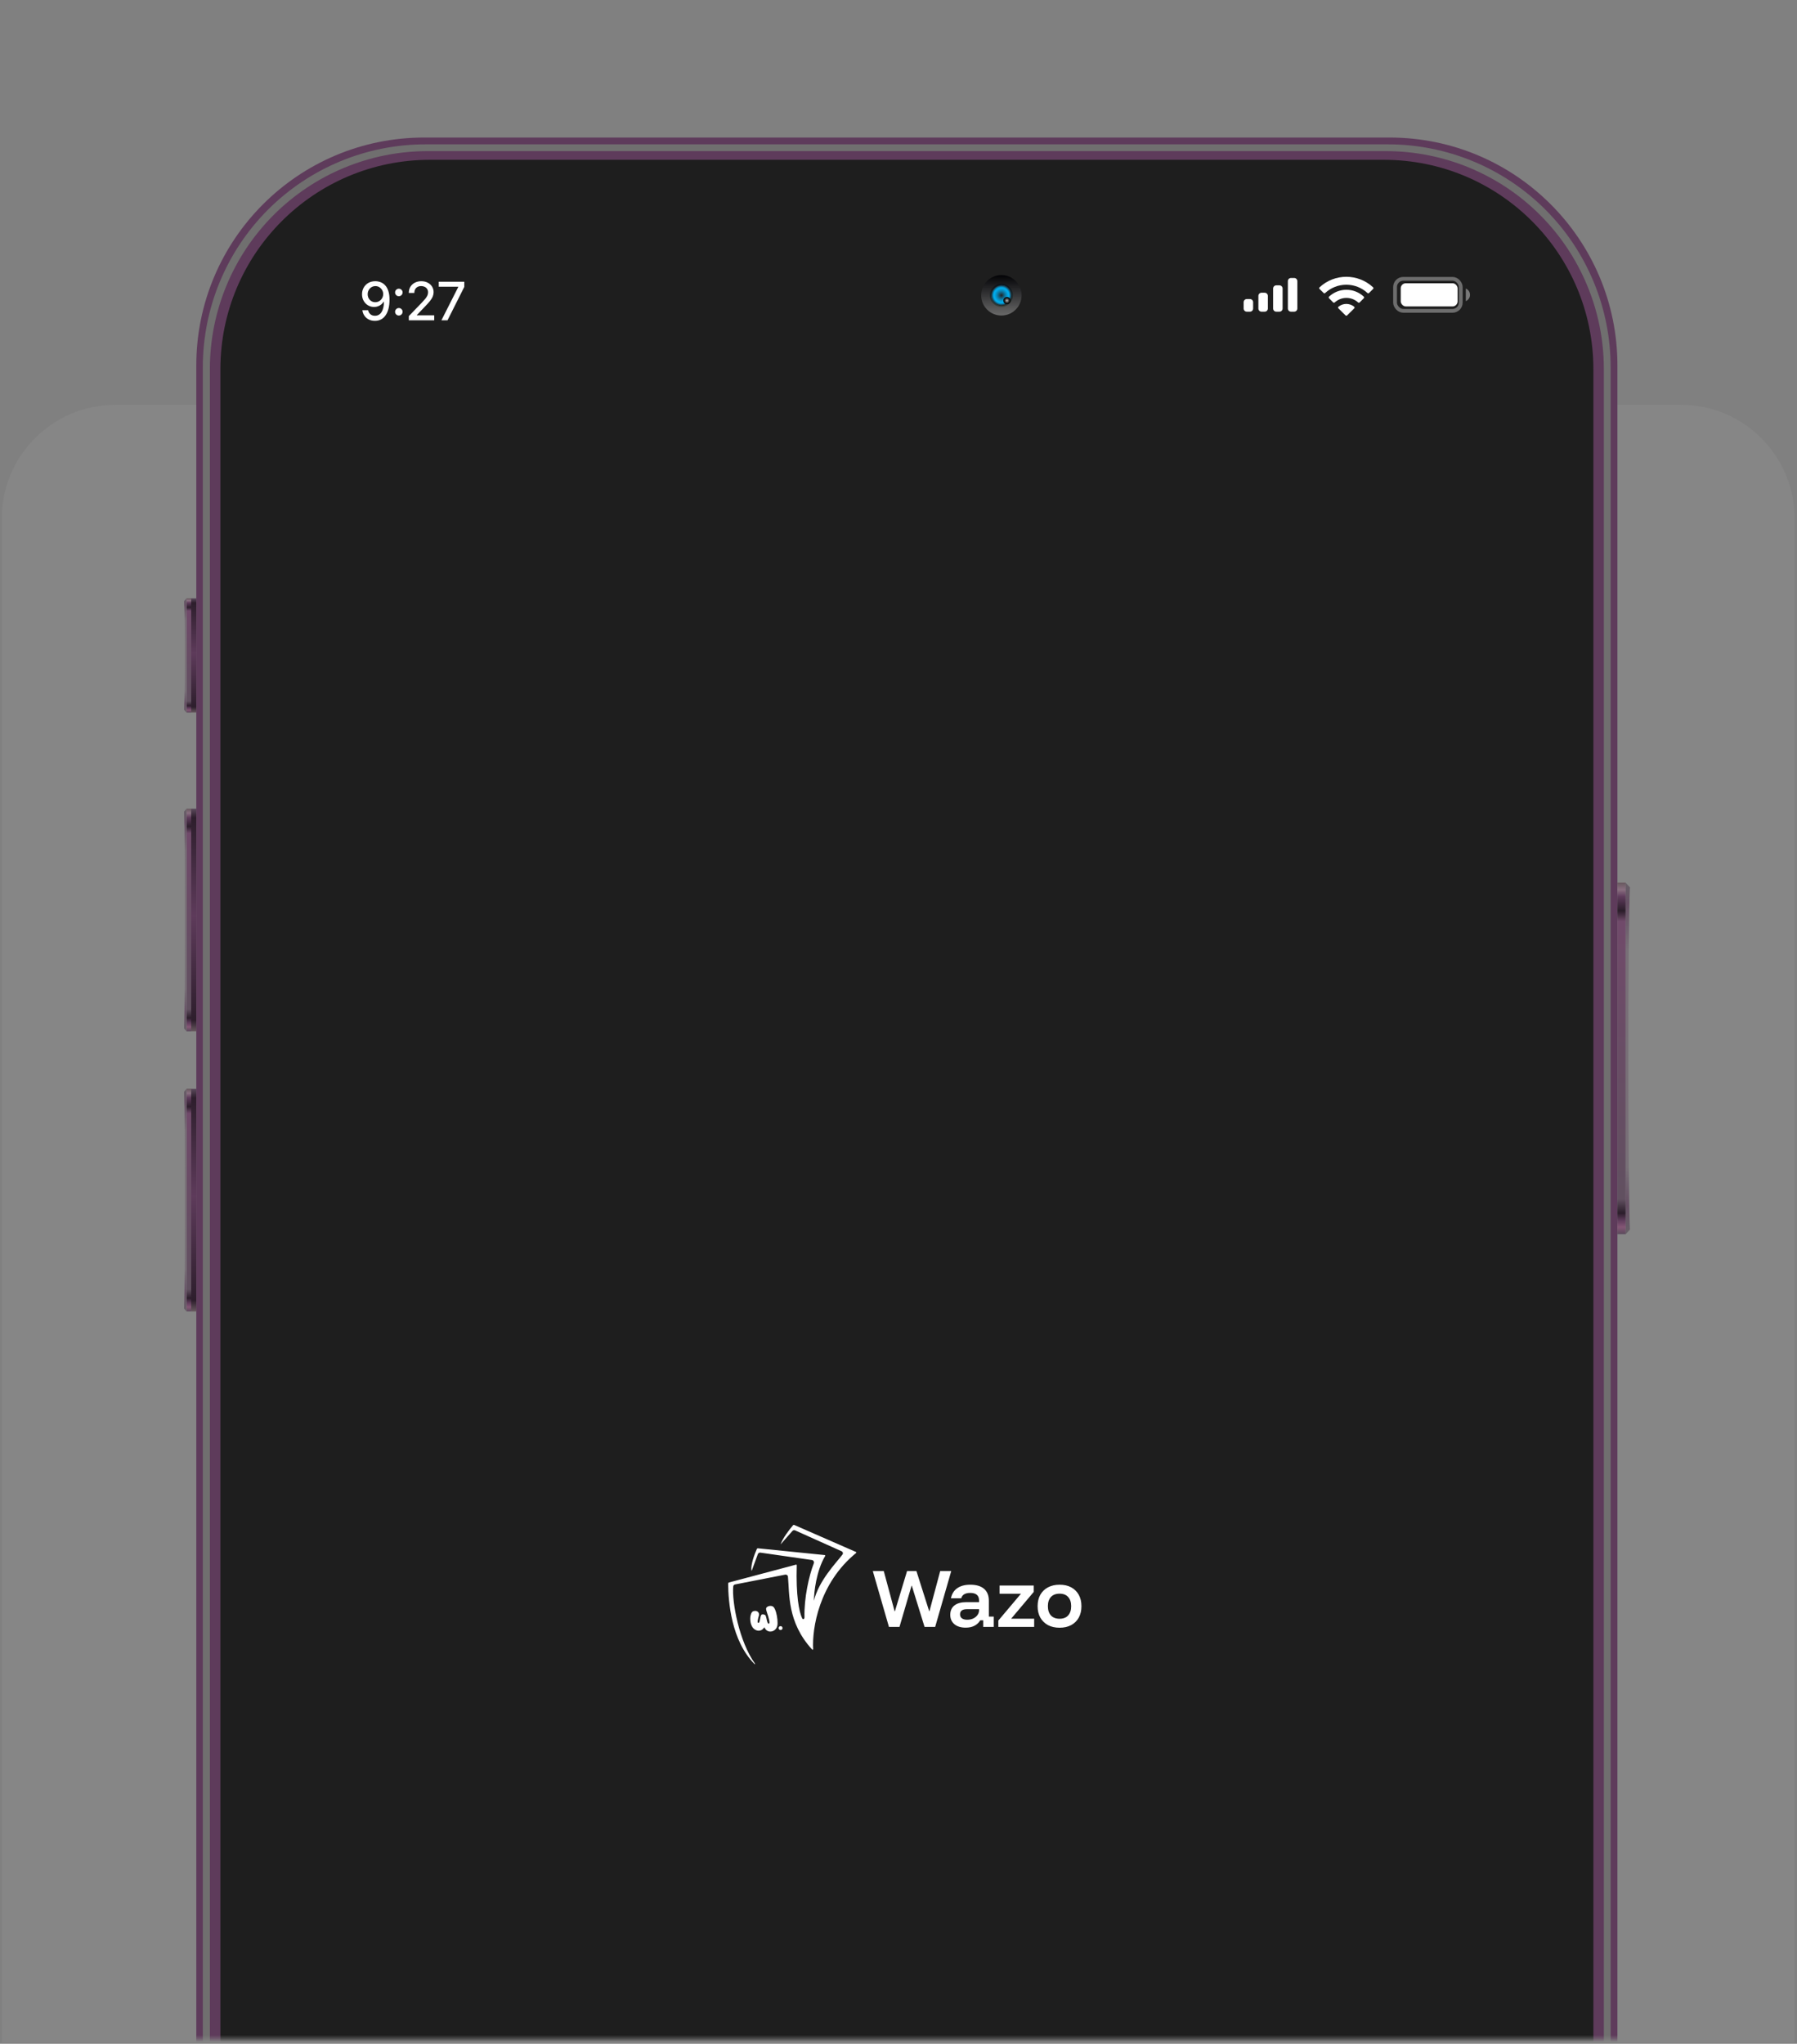 <svg width="518" height="589" viewBox="0 0 518 589" fill="none" xmlns="http://www.w3.org/2000/svg">
<rect x="0" y="0" width="518" height="589" fill="#808080" stroke="none"/>
<path d="M517.315 149.434C517.315 131.33 502.639 116.655 484.536 116.655H33.279C15.176 116.655 0.5 131.33 0.5 149.434V588.672H517.315V149.434Z" fill="#B3B3B3" fill-opacity="0.12"/>
<mask id="mask0_46_183" style="mask-type:alpha" maskUnits="userSpaceOnUse" x="27" y="0" width="458" height="588">
<rect x="27.372" y="0.836" width="456.72" height="586.743" fill="#D9D9D9"/>
</mask>
<g mask="url(#mask0_46_183)">
<path d="M400.561 39.639H122.258C85.988 39.639 56.585 69.042 56.585 105.312V814.412C56.585 850.682 85.988 880.085 122.258 880.085H400.561C436.831 880.085 466.234 850.682 466.234 814.412V105.312C466.234 69.042 436.831 39.639 400.561 39.639Z" fill="#5E3B5B"/>
<g style="mix-blend-mode:screen">
<path d="M400.052 41.596H122.688C114.252 41.596 105.899 43.257 98.106 46.486C90.312 49.715 83.231 54.448 77.267 60.413C71.303 66.379 66.572 73.462 63.346 81.256C60.12 89.051 58.46 97.404 58.463 105.84V813.903C58.463 830.937 65.229 847.273 77.274 859.318C89.318 871.362 105.654 878.129 122.688 878.129H400.052C417.086 878.129 433.422 871.362 445.466 859.318C457.511 847.273 464.277 830.937 464.277 813.903V105.84C464.28 97.404 462.621 89.051 459.394 81.256C456.168 73.462 451.437 66.379 445.473 60.413C439.509 54.448 432.428 49.715 424.635 46.486C416.841 43.257 408.488 41.596 400.052 41.596ZM462.321 813.375C462.321 821.622 460.697 829.788 457.541 837.407C454.385 845.026 449.76 851.948 443.928 857.78C438.097 863.611 431.174 868.236 423.555 871.392C415.936 874.548 407.771 876.172 399.524 876.172H123.275C106.623 876.167 90.656 869.549 78.883 857.773C67.111 845.996 60.497 830.027 60.497 813.375V106.349C60.497 89.698 67.111 73.728 78.883 61.952C90.656 50.175 106.623 43.557 123.275 43.552H399.524C407.771 43.552 415.936 45.176 423.555 48.332C431.174 51.488 438.097 56.113 443.928 61.945C449.76 67.776 454.385 74.699 457.541 82.317C460.697 89.936 462.321 98.102 462.321 106.349V813.375Z" fill="#706F6F"/>
</g>
<path d="M398.917 46.056H123.92C90.567 46.056 63.529 73.094 63.529 106.447V813.277C63.529 846.63 90.567 873.668 123.92 873.668H398.917C432.27 873.668 459.308 846.63 459.308 813.277V106.447C459.308 73.094 432.27 46.056 398.917 46.056Z" fill="#1E1E1E"/>
<path d="M367.227 60.611H399.212C411.695 60.611 423.668 65.57 432.495 74.397C441.322 83.224 446.281 95.196 446.281 107.679V814.373C446.281 826.856 441.322 838.828 432.495 847.655C423.668 856.482 411.695 861.441 399.212 861.441H123.589C111.109 861.436 99.142 856.475 90.319 847.648C81.496 838.822 76.54 826.853 76.54 814.373V107.679C76.54 95.199 81.496 83.23 90.319 74.404C99.142 65.577 111.109 60.616 123.589 60.611H367.227Z" fill="#1E1E1E"/>
<path d="M468.64 254.363H466.234V355.66H468.64V254.363Z" fill="url(#paint0_linear_46_183)"/>
<path d="M468.62 355.679V254.402L469.833 255.713C469.227 266.511 469.266 343.609 469.833 354.369L468.62 355.679Z" fill="url(#paint1_linear_46_183)"/>
<path d="M55.117 233.058H53.748V297.225H55.117V233.058Z" fill="url(#paint2_linear_46_183)"/>
<path d="M53.748 297.225V233.078L53.063 233.9C53.396 240.747 53.376 289.576 53.063 296.404L53.748 297.225Z" fill="url(#paint3_linear_46_183)"/>
<path d="M56.585 233.058H55.117V297.225H56.585V233.058Z" fill="url(#paint4_linear_46_183)"/>
<path d="M55.117 313.775H53.748V377.942H55.117V313.775Z" fill="url(#paint5_linear_46_183)"/>
<path d="M53.748 377.962V313.795L53.063 314.636C53.396 321.464 53.376 370.312 53.063 377.12L53.748 377.962Z" fill="url(#paint6_linear_46_183)"/>
<path d="M56.585 313.795H55.117V377.962H56.585V313.795Z" fill="url(#paint7_linear_46_183)"/>
<path d="M55.117 172.433H53.748V205.377H55.117V172.433Z" fill="url(#paint8_linear_46_183)"/>
<path d="M53.748 205.377V172.452L53.063 173.235C53.396 179.691 53.376 198.139 53.063 204.536L53.748 205.377Z" fill="url(#paint9_linear_46_183)"/>
<path d="M56.585 172.433H55.117V205.377H56.585V172.433Z" fill="url(#paint10_linear_46_183)"/>
<path d="M292.358 98.445H226.9C225.149 98.445 223.415 98.1 221.797 97.43C220.18 96.759 218.71 95.776 217.473 94.537C216.235 93.297 215.255 91.826 214.586 90.208C213.918 88.589 213.575 86.855 213.578 85.103C213.57 83.349 213.909 81.61 214.575 79.987C215.241 78.364 216.221 76.888 217.459 75.645C218.697 74.402 220.168 73.415 221.788 72.742C223.408 72.069 225.146 71.722 226.9 71.722H292.358C295.891 71.722 299.28 73.126 301.778 75.624C304.277 78.123 305.68 81.511 305.68 85.045C305.691 86.801 305.354 88.542 304.689 90.167C304.024 91.793 303.044 93.27 301.806 94.516C300.568 95.761 299.096 96.749 297.474 97.424C295.853 98.098 294.114 98.445 292.358 98.445Z" fill="#1E1E1E"/>
<path d="M288.66 90.933C291.88 90.933 294.49 88.323 294.49 85.103C294.49 81.884 291.88 79.274 288.66 79.274C285.441 79.274 282.831 81.884 282.831 85.103C282.831 88.323 285.441 90.933 288.66 90.933Z" fill="url(#paint11_linear_46_183)"/>
<path d="M288.661 88.429C290.497 88.429 291.986 86.94 291.986 85.103C291.986 83.267 290.497 81.778 288.661 81.778C286.824 81.778 285.335 83.267 285.335 85.103C285.335 86.94 286.824 88.429 288.661 88.429Z" fill="url(#paint12_linear_46_183)"/>
<path d="M291.575 85.104C291.579 85.681 291.412 86.246 291.094 86.728C290.776 87.21 290.322 87.587 289.79 87.811C289.257 88.034 288.671 88.095 288.104 87.984C287.537 87.874 287.016 87.598 286.606 87.191C286.197 86.784 285.917 86.265 285.803 85.699C285.689 85.133 285.746 84.546 285.966 84.012C286.186 83.478 286.559 83.022 287.039 82.701C287.519 82.38 288.083 82.208 288.66 82.208C289.43 82.208 290.169 82.513 290.715 83.055C291.261 83.597 291.57 84.334 291.575 85.104Z" fill="url(#paint13_linear_46_183)"/>
<path style="mix-blend-mode:multiply" d="M291.575 85.104C291.579 85.681 291.412 86.246 291.094 86.728C290.776 87.21 290.322 87.587 289.79 87.811C289.257 88.034 288.671 88.095 288.104 87.984C287.537 87.874 287.016 87.598 286.606 87.191C286.197 86.784 285.917 86.265 285.803 85.699C285.689 85.133 285.746 84.546 285.966 84.012C286.186 83.478 286.559 83.022 287.039 82.701C287.519 82.38 288.083 82.208 288.66 82.208C289.43 82.208 290.169 82.513 290.715 83.055C291.261 83.597 291.57 84.334 291.575 85.104Z" fill="url(#paint14_radial_46_183)"/>
<path style="mix-blend-mode:screen" d="M291.301 86.629C291.301 86.354 291.192 86.091 290.998 85.896C290.803 85.702 290.54 85.593 290.265 85.593C289.99 85.593 289.726 85.702 289.531 85.896C289.337 86.091 289.228 86.354 289.228 86.629C289.228 86.904 289.337 87.168 289.531 87.362C289.726 87.557 289.99 87.666 290.265 87.666C290.54 87.666 290.803 87.557 290.998 87.362C291.192 87.168 291.301 86.904 291.301 86.629Z" fill="url(#paint15_radial_46_183)"/>
<path d="M211.366 457.19C210.932 461.671 213.09 473.15 217.638 479.461C217.699 479.546 217.582 479.649 217.508 479.575C210.784 472.837 209.924 461.524 209.898 456.382C209.897 456.228 210 456.099 210.149 456.059L229.459 450.921C229.569 450.892 229.676 450.98 229.672 451.094C229.412 459.969 230.343 464.446 231.206 466.338C231.437 466.845 231.915 466.636 231.899 466.079C231.745 460.59 233.215 454.027 234.587 450.553C234.754 450.13 234.491 449.651 234.04 449.587L219.186 447.459C218.869 447.414 218.563 447.596 218.452 447.897L216.741 452.558C216.712 452.637 216.607 452.63 216.596 452.547C216.386 450.937 217.477 447.955 218.161 446.413C218.219 446.28 218.357 446.202 218.501 446.217L237.731 448.161C237.856 448.173 237.925 448.311 237.861 448.419C235.293 452.785 234.632 458.817 234.625 461.327C235.999 455.578 240.957 450.483 242.85 448.02C243.102 447.691 242.967 447.229 242.588 447.059L229.203 441.049C228.931 440.927 228.611 440.996 228.415 441.22L225.01 445.089C225.59 443.349 227.539 440.81 228.584 439.587C228.68 439.475 228.838 439.44 228.973 439.5L246.742 447.269C246.859 447.32 246.879 447.478 246.78 447.559C236.067 456.283 234.061 469.329 234.4 475.26C234.41 475.42 234.21 475.501 234.101 475.383C226.852 467.481 227.62 459.26 227.132 454.373C227.093 453.986 226.726 453.727 226.344 453.802L211.891 456.629C211.611 456.684 211.394 456.906 211.366 457.19Z" fill="white"/>
<path d="M221.038 469.888C221.334 470.092 221.648 470.199 221.978 470.21C222.308 470.22 222.618 470.156 222.907 470.019C223.197 469.881 223.45 469.679 223.665 469.41C223.875 469.142 224.013 468.832 224.08 468.479C224.119 468.274 224.138 468.021 224.137 467.719C224.142 467.412 224.127 467.088 224.092 466.746C224.056 466.4 224.007 466.044 223.943 465.68C223.874 465.316 223.793 464.969 223.701 464.64C223.603 464.31 223.494 464.015 223.374 463.753C223.248 463.486 223.113 463.276 222.971 463.123C222.834 462.981 222.657 462.888 222.441 462.843C222.219 462.798 221.997 462.796 221.775 462.837C221.553 462.877 221.354 462.957 221.178 463.077C220.997 463.198 220.881 463.352 220.83 463.539C220.813 463.596 220.816 463.685 220.839 463.804C220.862 463.923 220.894 464.063 220.934 464.222C220.975 464.375 221.024 464.537 221.081 464.708C221.133 464.873 221.185 465.035 221.236 465.194C221.288 465.347 221.334 465.484 221.374 465.603C221.414 465.722 221.44 465.81 221.452 465.867C221.469 465.953 221.498 466.066 221.538 466.208C221.578 466.345 221.619 466.495 221.659 466.66C221.699 466.819 221.734 466.979 221.763 467.138C221.786 467.297 221.798 467.439 221.799 467.564C221.793 467.69 221.771 467.786 221.731 467.855C221.686 467.923 221.609 467.946 221.501 467.924C221.438 467.913 221.381 467.862 221.33 467.771C221.273 467.674 221.224 467.555 221.184 467.413C221.138 467.271 221.094 467.114 221.054 466.944C221.014 466.768 220.976 466.594 220.941 466.424C220.901 466.253 220.861 466.094 220.82 465.946C220.78 465.798 220.734 465.676 220.683 465.58C220.643 465.506 220.574 465.443 220.477 465.392C220.38 465.336 220.275 465.296 220.161 465.274C220.047 465.252 219.934 465.243 219.82 465.249C219.706 465.256 219.615 465.281 219.547 465.327C219.462 465.384 219.394 465.484 219.343 465.626C219.287 465.763 219.239 465.92 219.199 466.096C219.16 466.273 219.124 466.458 219.09 466.651C219.057 466.839 219.02 467.013 218.981 467.172C218.942 467.326 218.894 467.454 218.837 467.557C218.781 467.654 218.707 467.702 218.616 467.703C218.519 467.703 218.456 467.658 218.428 467.567C218.393 467.47 218.381 467.348 218.392 467.2C218.403 467.046 218.431 466.878 218.476 466.696C218.515 466.508 218.557 466.323 218.602 466.141C218.647 465.953 218.69 465.907 218.729 465.748C218.768 465.583 218.791 465.449 218.796 465.347C218.807 465.108 218.758 464.906 218.649 464.741C218.54 464.571 218.398 464.443 218.221 464.358C218.044 464.274 217.848 464.237 217.632 464.249C217.41 464.256 217.194 464.313 216.984 464.422C216.853 464.491 216.74 464.614 216.644 464.79C216.547 464.961 216.468 465.169 216.407 465.414C216.345 465.653 216.303 465.79 216.281 466.08C216.259 466.37 216.26 466.666 216.284 466.968C216.307 467.269 216.357 467.565 216.431 467.855C216.506 468.145 216.607 468.409 216.733 468.647C216.933 469.034 217.19 469.337 217.504 469.558C217.817 469.779 218.145 469.909 218.486 469.948C218.828 469.986 219.16 469.928 219.484 469.774C219.808 469.613 220.08 469.345 220.301 468.969C220.41 469.134 220.518 469.301 220.627 469.471C220.735 469.636 220.872 469.775 221.038 469.888Z" fill="white"/>
<circle cx="225.007" cy="469.207" r="0.558" transform="rotate(0.182 225.007 469.207)" fill="white"/>
<path d="M256.244 468.862L251.596 452.774H254.754L257.872 464.333H257.972L261.467 452.774H264.169L267.843 464.333H267.923L271.021 452.774H274.199L269.571 468.862H266.512L262.838 457.004H262.758L259.283 468.862H256.244ZM278.369 469.081C276.979 469.081 275.887 468.743 275.092 468.068C274.311 467.392 273.92 466.498 273.92 465.386C273.92 464.221 274.318 463.321 275.112 462.685C275.92 462.049 277.078 461.732 278.588 461.732H282.223V461.255C282.223 459.798 281.375 459.07 279.68 459.07C278.237 459.07 277.37 459.586 277.078 460.619H274.119C274.371 459.348 274.973 458.381 275.926 457.719C276.88 457.044 278.131 456.706 279.68 456.706C281.428 456.706 282.759 457.104 283.673 457.898C284.586 458.679 285.043 459.825 285.043 461.334V465.903H286.453V468.862H283.414V466.955H282.58C282.17 467.631 281.614 468.154 280.912 468.524C280.223 468.895 279.376 469.081 278.369 469.081ZM278.806 466.796C279.455 466.796 280.038 466.677 280.554 466.439C281.071 466.187 281.475 465.856 281.766 465.446C282.07 465.022 282.223 464.552 282.223 464.036V463.757H278.747C277.409 463.757 276.741 464.254 276.741 465.247C276.741 465.737 276.919 466.121 277.277 466.399C277.648 466.664 278.158 466.796 278.806 466.796ZM287.78 468.862V467.035L294.295 459.308H288.137V456.945H297.989V458.772L291.474 466.498H298.108V468.862H287.78ZM305.438 469.1C304.153 469.1 303.034 468.849 302.081 468.346C301.141 467.829 300.406 467.108 299.876 466.181C299.36 465.254 299.101 464.161 299.101 462.903C299.101 461.632 299.36 460.533 299.876 459.606C300.406 458.679 301.147 457.964 302.101 457.461C303.054 456.958 304.166 456.706 305.438 456.706C306.735 456.706 307.847 456.958 308.774 457.461C309.714 457.964 310.443 458.679 310.959 459.606C311.476 460.533 311.734 461.632 311.734 462.903C311.734 464.161 311.476 465.26 310.959 466.201C310.443 467.127 309.714 467.842 308.774 468.346C307.834 468.849 306.722 469.1 305.438 469.1ZM305.438 466.518C306.497 466.518 307.318 466.201 307.9 465.565C308.483 464.916 308.774 464.029 308.774 462.903C308.774 461.765 308.483 460.877 307.9 460.242C307.318 459.606 306.497 459.289 305.438 459.289C304.365 459.289 303.531 459.606 302.935 460.242C302.352 460.877 302.061 461.758 302.061 462.884C302.061 464.022 302.352 464.916 302.935 465.565C303.531 466.201 304.365 466.518 305.438 466.518Z" fill="white"/>
</g>
<rect opacity="0.35" x="402.135" y="80.355" width="18.939" height="9.227" rx="2.367" stroke="white" stroke-width="1.093"/>
<path opacity="0.4" d="M422.53 83.147V86.79C423.266 86.481 423.744 85.763 423.744 84.969C423.744 84.174 423.266 83.456 422.53 83.147Z" fill="white"/>
<rect x="403.774" y="81.63" width="16.39" height="6.677" rx="1.457" fill="white"/>
<path d="M385.816 88.405C387.128 87.319 389.05 87.319 390.362 88.405C390.428 88.464 390.466 88.547 390.468 88.634C390.47 88.721 390.435 88.805 390.371 88.866L388.317 90.897C388.257 90.956 388.174 90.99 388.088 90.99C388.003 90.99 387.921 90.956 387.861 90.897L385.805 88.866C385.742 88.805 385.707 88.721 385.708 88.634C385.71 88.547 385.75 88.464 385.816 88.405ZM383.115 85.484C385.932 82.854 390.294 82.854 393.111 85.484C393.174 85.546 393.21 85.631 393.211 85.72C393.212 85.808 393.178 85.894 393.116 85.957L391.932 87.157C391.81 87.28 391.613 87.282 391.488 87.163C390.563 86.322 389.36 85.857 388.112 85.857C386.865 85.857 385.662 86.323 384.738 87.163C384.613 87.282 384.415 87.28 384.293 87.157L383.11 85.957C383.047 85.894 383.013 85.809 383.014 85.72C383.015 85.631 383.051 85.546 383.115 85.484ZM380.369 82.812C384.684 78.759 391.492 78.759 395.808 82.812C395.87 82.872 395.906 82.954 395.907 83.04C395.907 83.126 395.873 83.209 395.811 83.27L394.627 84.441C394.505 84.56 394.308 84.562 394.184 84.444C392.54 82.912 390.357 82.058 388.088 82.058C385.819 82.058 383.637 82.912 381.993 84.444C381.869 84.562 381.671 84.561 381.549 84.441L380.366 83.27C380.304 83.209 380.269 83.126 380.27 83.04C380.271 82.954 380.306 82.872 380.369 82.812Z" fill="white"/>
<path d="M360.311 86.183C360.814 86.183 361.221 86.59 361.222 87.093V88.914C361.222 89.417 360.814 89.824 360.311 89.824H359.4C358.898 89.824 358.49 89.417 358.49 88.914V87.093C358.49 86.59 358.898 86.183 359.4 86.183H360.311ZM364.56 84.361C365.063 84.361 365.47 84.769 365.471 85.272V88.914C365.471 89.417 365.063 89.824 364.56 89.824H363.649C363.147 89.824 362.739 89.417 362.739 88.914V85.272C362.739 84.769 363.147 84.362 363.649 84.361H364.56ZM368.809 82.237C369.312 82.237 369.72 82.645 369.72 83.147V88.914C369.72 89.417 369.312 89.824 368.809 89.824H367.899C367.396 89.824 366.988 89.417 366.988 88.914V83.147C366.988 82.645 367.396 82.237 367.899 82.237H368.809ZM373.058 80.112C373.561 80.112 373.968 80.52 373.969 81.022V88.914C373.969 89.417 373.561 89.824 373.058 89.824H372.148C371.645 89.824 371.237 89.417 371.237 88.914V81.022C371.237 80.52 371.646 80.112 372.148 80.112H373.058Z" fill="white"/>
<path d="M108.218 81.043C108.714 81.047 109.203 81.137 109.685 81.315C110.166 81.492 110.601 81.782 110.988 82.184C111.38 82.586 111.691 83.129 111.923 83.813C112.158 84.494 112.278 85.342 112.281 86.356C112.281 87.33 112.183 88.197 111.988 88.958C111.792 89.715 111.512 90.354 111.146 90.875C110.784 91.397 110.344 91.793 109.826 92.065C109.308 92.336 108.725 92.472 108.077 92.472C107.414 92.472 106.826 92.342 106.311 92.081C105.797 91.82 105.379 91.46 105.057 91C104.734 90.537 104.533 90.004 104.454 89.403H106.11C106.219 89.881 106.44 90.269 106.773 90.566C107.11 90.859 107.544 91.005 108.077 91.005C108.892 91.005 109.527 90.651 109.983 89.941C110.44 89.227 110.67 88.231 110.673 86.953H110.586C110.398 87.265 110.163 87.533 109.88 87.757C109.601 87.982 109.288 88.155 108.94 88.279C108.593 88.402 108.222 88.463 107.827 88.463C107.186 88.463 106.603 88.306 106.078 87.991C105.553 87.676 105.134 87.243 104.823 86.692C104.512 86.142 104.356 85.514 104.356 84.808C104.356 84.105 104.515 83.468 104.834 82.895C105.156 82.323 105.605 81.871 106.181 81.537C106.76 81.201 107.439 81.036 108.218 81.043ZM108.223 82.455C107.8 82.455 107.418 82.56 107.077 82.77C106.74 82.977 106.474 83.257 106.279 83.612C106.083 83.964 105.985 84.355 105.985 84.786C105.985 85.217 106.08 85.608 106.268 85.959C106.46 86.307 106.721 86.584 107.05 86.79C107.383 86.993 107.764 87.094 108.191 87.094C108.51 87.094 108.807 87.033 109.082 86.91C109.357 86.787 109.598 86.616 109.804 86.399C110.011 86.178 110.172 85.928 110.288 85.649C110.404 85.371 110.461 85.077 110.461 84.769C110.461 84.36 110.364 83.98 110.168 83.629C109.976 83.277 109.712 82.995 109.375 82.781C109.038 82.564 108.654 82.455 108.223 82.455ZM114.971 90.94C114.674 90.94 114.419 90.835 114.205 90.625C113.992 90.412 113.885 90.154 113.885 89.854C113.885 89.557 113.992 89.303 114.205 89.093C114.419 88.88 114.674 88.773 114.971 88.773C115.268 88.773 115.524 88.88 115.737 89.093C115.951 89.303 116.058 89.557 116.058 89.854C116.058 90.053 116.007 90.236 115.906 90.403C115.808 90.566 115.677 90.696 115.514 90.794C115.351 90.891 115.17 90.94 114.971 90.94ZM114.971 85.367C114.674 85.367 114.419 85.262 114.205 85.052C113.992 84.838 113.885 84.581 113.885 84.281C113.885 83.984 113.992 83.73 114.205 83.52C114.419 83.306 114.674 83.2 114.971 83.2C115.268 83.2 115.524 83.306 115.737 83.52C115.951 83.73 116.058 83.984 116.058 84.281C116.058 84.48 116.007 84.663 115.906 84.829C115.808 84.992 115.677 85.123 115.514 85.22C115.351 85.318 115.17 85.367 114.971 85.367ZM117.847 92.32V91.103L121.612 87.203C122.014 86.779 122.345 86.408 122.606 86.089C122.87 85.767 123.068 85.461 123.198 85.171C123.328 84.882 123.393 84.574 123.393 84.248C123.393 83.879 123.307 83.56 123.133 83.292C122.959 83.02 122.722 82.812 122.421 82.667C122.121 82.519 121.782 82.445 121.405 82.445C121.007 82.445 120.659 82.526 120.362 82.689C120.065 82.852 119.837 83.082 119.678 83.379C119.519 83.676 119.439 84.023 119.439 84.422H117.836C117.836 83.745 117.992 83.153 118.304 82.645C118.615 82.138 119.042 81.746 119.586 81.467C120.129 81.184 120.746 81.043 121.438 81.043C122.137 81.043 122.752 81.182 123.285 81.461C123.821 81.737 124.239 82.113 124.54 82.591C124.84 83.066 124.991 83.602 124.991 84.199C124.991 84.612 124.913 85.016 124.757 85.41C124.605 85.805 124.339 86.245 123.958 86.73C123.578 87.212 123.049 87.797 122.372 88.485L120.161 90.799V90.881H125.17V92.32H117.847ZM127.239 92.32L132.095 82.716V82.635H126.479V81.195H133.834V82.683L128.994 92.32H127.239Z" fill="white"/>
<defs>
<linearGradient id="paint0_linear_46_183" x1="467.427" y1="254.382" x2="467.427" y2="355.679" gradientUnits="userSpaceOnUse">
<stop stop-color="#68595F"/>
<stop offset="0.02" stop-color="#896E80"/>
<stop offset="0.04" stop-color="#5E3B5B"/>
<stop offset="0.08" stop-color="#2B1D2A"/>
<stop offset="0.11" stop-color="#704A6A"/>
<stop offset="0.9" stop-color="#615060"/>
<stop offset="0.94" stop-color="#2B1D2A"/>
<stop offset="0.96" stop-color="#5E3B5B"/>
<stop offset="0.98" stop-color="#845675"/>
<stop offset="1" stop-color="#5B4A5C"/>
</linearGradient>
<linearGradient id="paint1_linear_46_183" x1="469.227" y1="254.402" x2="469.227" y2="355.679" gradientUnits="userSpaceOnUse">
<stop stop-color="#676067"/>
<stop offset="0.06" stop-color="#654E63"/>
<stop offset="0.19" stop-color="#786F77"/>
<stop offset="0.81" stop-color="#786F77"/>
<stop offset="0.92" stop-color="#654E63"/>
<stop offset="1" stop-color="#676067"/>
</linearGradient>
<linearGradient id="paint2_linear_46_183" x1="54.433" y1="233.058" x2="54.433" y2="297.225" gradientUnits="userSpaceOnUse">
<stop stop-color="#68595F"/>
<stop offset="0.02" stop-color="#896E80"/>
<stop offset="0.04" stop-color="#5E3B5B"/>
<stop offset="0.08" stop-color="#2D1E2C"/>
<stop offset="0.11" stop-color="#704A6A"/>
<stop offset="0.9" stop-color="#615060"/>
<stop offset="0.94" stop-color="#2D1E2C"/>
<stop offset="0.96" stop-color="#5E3B5B"/>
<stop offset="0.98" stop-color="#845675"/>
<stop offset="1" stop-color="#5B4A5C"/>
</linearGradient>
<linearGradient id="paint3_linear_46_183" x1="53.396" y1="233.078" x2="53.396" y2="297.225" gradientUnits="userSpaceOnUse">
<stop stop-color="#676067"/>
<stop offset="0.06" stop-color="#654E63"/>
<stop offset="0.19" stop-color="#786F77"/>
<stop offset="0.81" stop-color="#786F77"/>
<stop offset="0.92" stop-color="#654E63"/>
<stop offset="1" stop-color="#676067"/>
</linearGradient>
<linearGradient id="paint4_linear_46_183" x1="55.841" y1="297.245" x2="55.841" y2="233.058" gradientUnits="userSpaceOnUse">
<stop stop-color="#68595F"/>
<stop offset="0.05" stop-color="#2D1E2C"/>
<stop offset="0.52" stop-color="#5E3B5B"/>
<stop offset="0.96" stop-color="#2D1E2C"/>
<stop offset="1" stop-color="#5B4A5C"/>
</linearGradient>
<linearGradient id="paint5_linear_46_183" x1="54.433" y1="313.795" x2="54.433" y2="377.962" gradientUnits="userSpaceOnUse">
<stop stop-color="#68595F"/>
<stop offset="0.02" stop-color="#896E80"/>
<stop offset="0.04" stop-color="#5E3B5B"/>
<stop offset="0.08" stop-color="#2D1E2C"/>
<stop offset="0.11" stop-color="#704A6A"/>
<stop offset="0.9" stop-color="#615060"/>
<stop offset="0.94" stop-color="#2D1E2C"/>
<stop offset="0.96" stop-color="#5E3B5B"/>
<stop offset="0.98" stop-color="#845675"/>
<stop offset="1" stop-color="#5B4A5C"/>
</linearGradient>
<linearGradient id="paint6_linear_46_183" x1="53.396" y1="313.795" x2="53.396" y2="377.962" gradientUnits="userSpaceOnUse">
<stop stop-color="#676067"/>
<stop offset="0.06" stop-color="#654E63"/>
<stop offset="0.19" stop-color="#786F77"/>
<stop offset="0.81" stop-color="#786F77"/>
<stop offset="0.92" stop-color="#654E63"/>
<stop offset="1" stop-color="#676067"/>
</linearGradient>
<linearGradient id="paint7_linear_46_183" x1="55.841" y1="377.962" x2="55.841" y2="313.795" gradientUnits="userSpaceOnUse">
<stop stop-color="#68595F"/>
<stop offset="0.05" stop-color="#2D1E2C"/>
<stop offset="0.52" stop-color="#5E3B5B"/>
<stop offset="0.96" stop-color="#2D1E2C"/>
<stop offset="1" stop-color="#5B4A5C"/>
</linearGradient>
<linearGradient id="paint8_linear_46_183" x1="54.433" y1="172.433" x2="54.433" y2="205.357" gradientUnits="userSpaceOnUse">
<stop stop-color="#68595F"/>
<stop offset="0.02" stop-color="#896E80"/>
<stop offset="0.04" stop-color="#5E3B5B"/>
<stop offset="0.08" stop-color="#2D1E2C"/>
<stop offset="0.11" stop-color="#704A6A"/>
<stop offset="0.9" stop-color="#615060"/>
<stop offset="0.94" stop-color="#2D1E2C"/>
<stop offset="0.96" stop-color="#5E3B5B"/>
<stop offset="0.98" stop-color="#845675"/>
<stop offset="1" stop-color="#5B4A5C"/>
</linearGradient>
<linearGradient id="paint9_linear_46_183" x1="53.396" y1="172.452" x2="53.396" y2="205.377" gradientUnits="userSpaceOnUse">
<stop stop-color="#676067"/>
<stop offset="0.06" stop-color="#654E63"/>
<stop offset="0.19" stop-color="#786F77"/>
<stop offset="0.81" stop-color="#786F77"/>
<stop offset="0.92" stop-color="#654E63"/>
<stop offset="1" stop-color="#676067"/>
</linearGradient>
<linearGradient id="paint10_linear_46_183" x1="55.841" y1="205.377" x2="55.841" y2="172.433" gradientUnits="userSpaceOnUse">
<stop stop-color="#68595F"/>
<stop offset="0.05" stop-color="#2D1E2C"/>
<stop offset="0.52" stop-color="#5E3B5B"/>
<stop offset="0.96" stop-color="#2D1E2C"/>
<stop offset="1" stop-color="#5B4A5C"/>
</linearGradient>
<linearGradient id="paint11_linear_46_183" x1="288.66" y1="90.561" x2="288.66" y2="79.098" gradientUnits="userSpaceOnUse">
<stop stop-color="#666666"/>
<stop offset="1" stop-color="#010104"/>
</linearGradient>
<linearGradient id="paint12_linear_46_183" x1="288.661" y1="81.974" x2="288.661" y2="88.527" gradientUnits="userSpaceOnUse">
<stop stop-color="#0B131C"/>
<stop offset="1" stop-color="#354039"/>
</linearGradient>
<linearGradient id="paint13_linear_46_183" x1="290.715" y1="87.177" x2="286.606" y2="83.049" gradientUnits="userSpaceOnUse">
<stop stop-color="#231F20"/>
<stop offset="0.08" stop-color="#222326"/>
<stop offset="0.2" stop-color="#1F2C37"/>
<stop offset="0.33" stop-color="#1A3D54"/>
<stop offset="0.47" stop-color="#13537C"/>
<stop offset="0.62" stop-color="#0B71AE"/>
<stop offset="0.78" stop-color="#0095EE"/>
<stop offset="0.8" stop-color="#0488D6"/>
<stop offset="0.84" stop-color="#0D689F"/>
<stop offset="0.88" stop-color="#154E72"/>
<stop offset="0.91" stop-color="#1B394E"/>
<stop offset="0.95" stop-color="#1F2B35"/>
<stop offset="0.98" stop-color="#222225"/>
<stop offset="1" stop-color="#231F20"/>
</linearGradient>
<radialGradient id="paint14_radial_46_183" cx="0" cy="0" r="1" gradientUnits="userSpaceOnUse" gradientTransform="translate(288.66 85.104) scale(2.915 2.915)">
<stop stop-color="#231F20"/>
<stop offset="0.2" stop-color="#175168"/>
<stop offset="0.38" stop-color="#0D78A2"/>
<stop offset="0.54" stop-color="#0695CB"/>
<stop offset="0.66" stop-color="#02A7E5"/>
<stop offset="0.73" stop-color="#00ADEE"/>
<stop offset="0.76" stop-color="#02A6E4"/>
<stop offset="0.81" stop-color="#0693C8"/>
<stop offset="0.87" stop-color="#0E749C"/>
<stop offset="0.94" stop-color="#184A5F"/>
<stop offset="1" stop-color="#231F20"/>
</radialGradient>
<radialGradient id="paint15_radial_46_183" cx="0" cy="0" r="1" gradientUnits="userSpaceOnUse" gradientTransform="translate(290.265 86.629) scale(1.037 1.037)">
<stop stop-color="#CCCCCC"/>
<stop offset="0.02" stop-color="#C4C4C4"/>
<stop offset="0.22" stop-color="#898989"/>
<stop offset="0.41" stop-color="#585858"/>
<stop offset="0.59" stop-color="#323232"/>
<stop offset="0.75" stop-color="#161616"/>
<stop offset="0.89" stop-color="#060606"/>
<stop offset="1"/>
</radialGradient>
</defs>
</svg>
